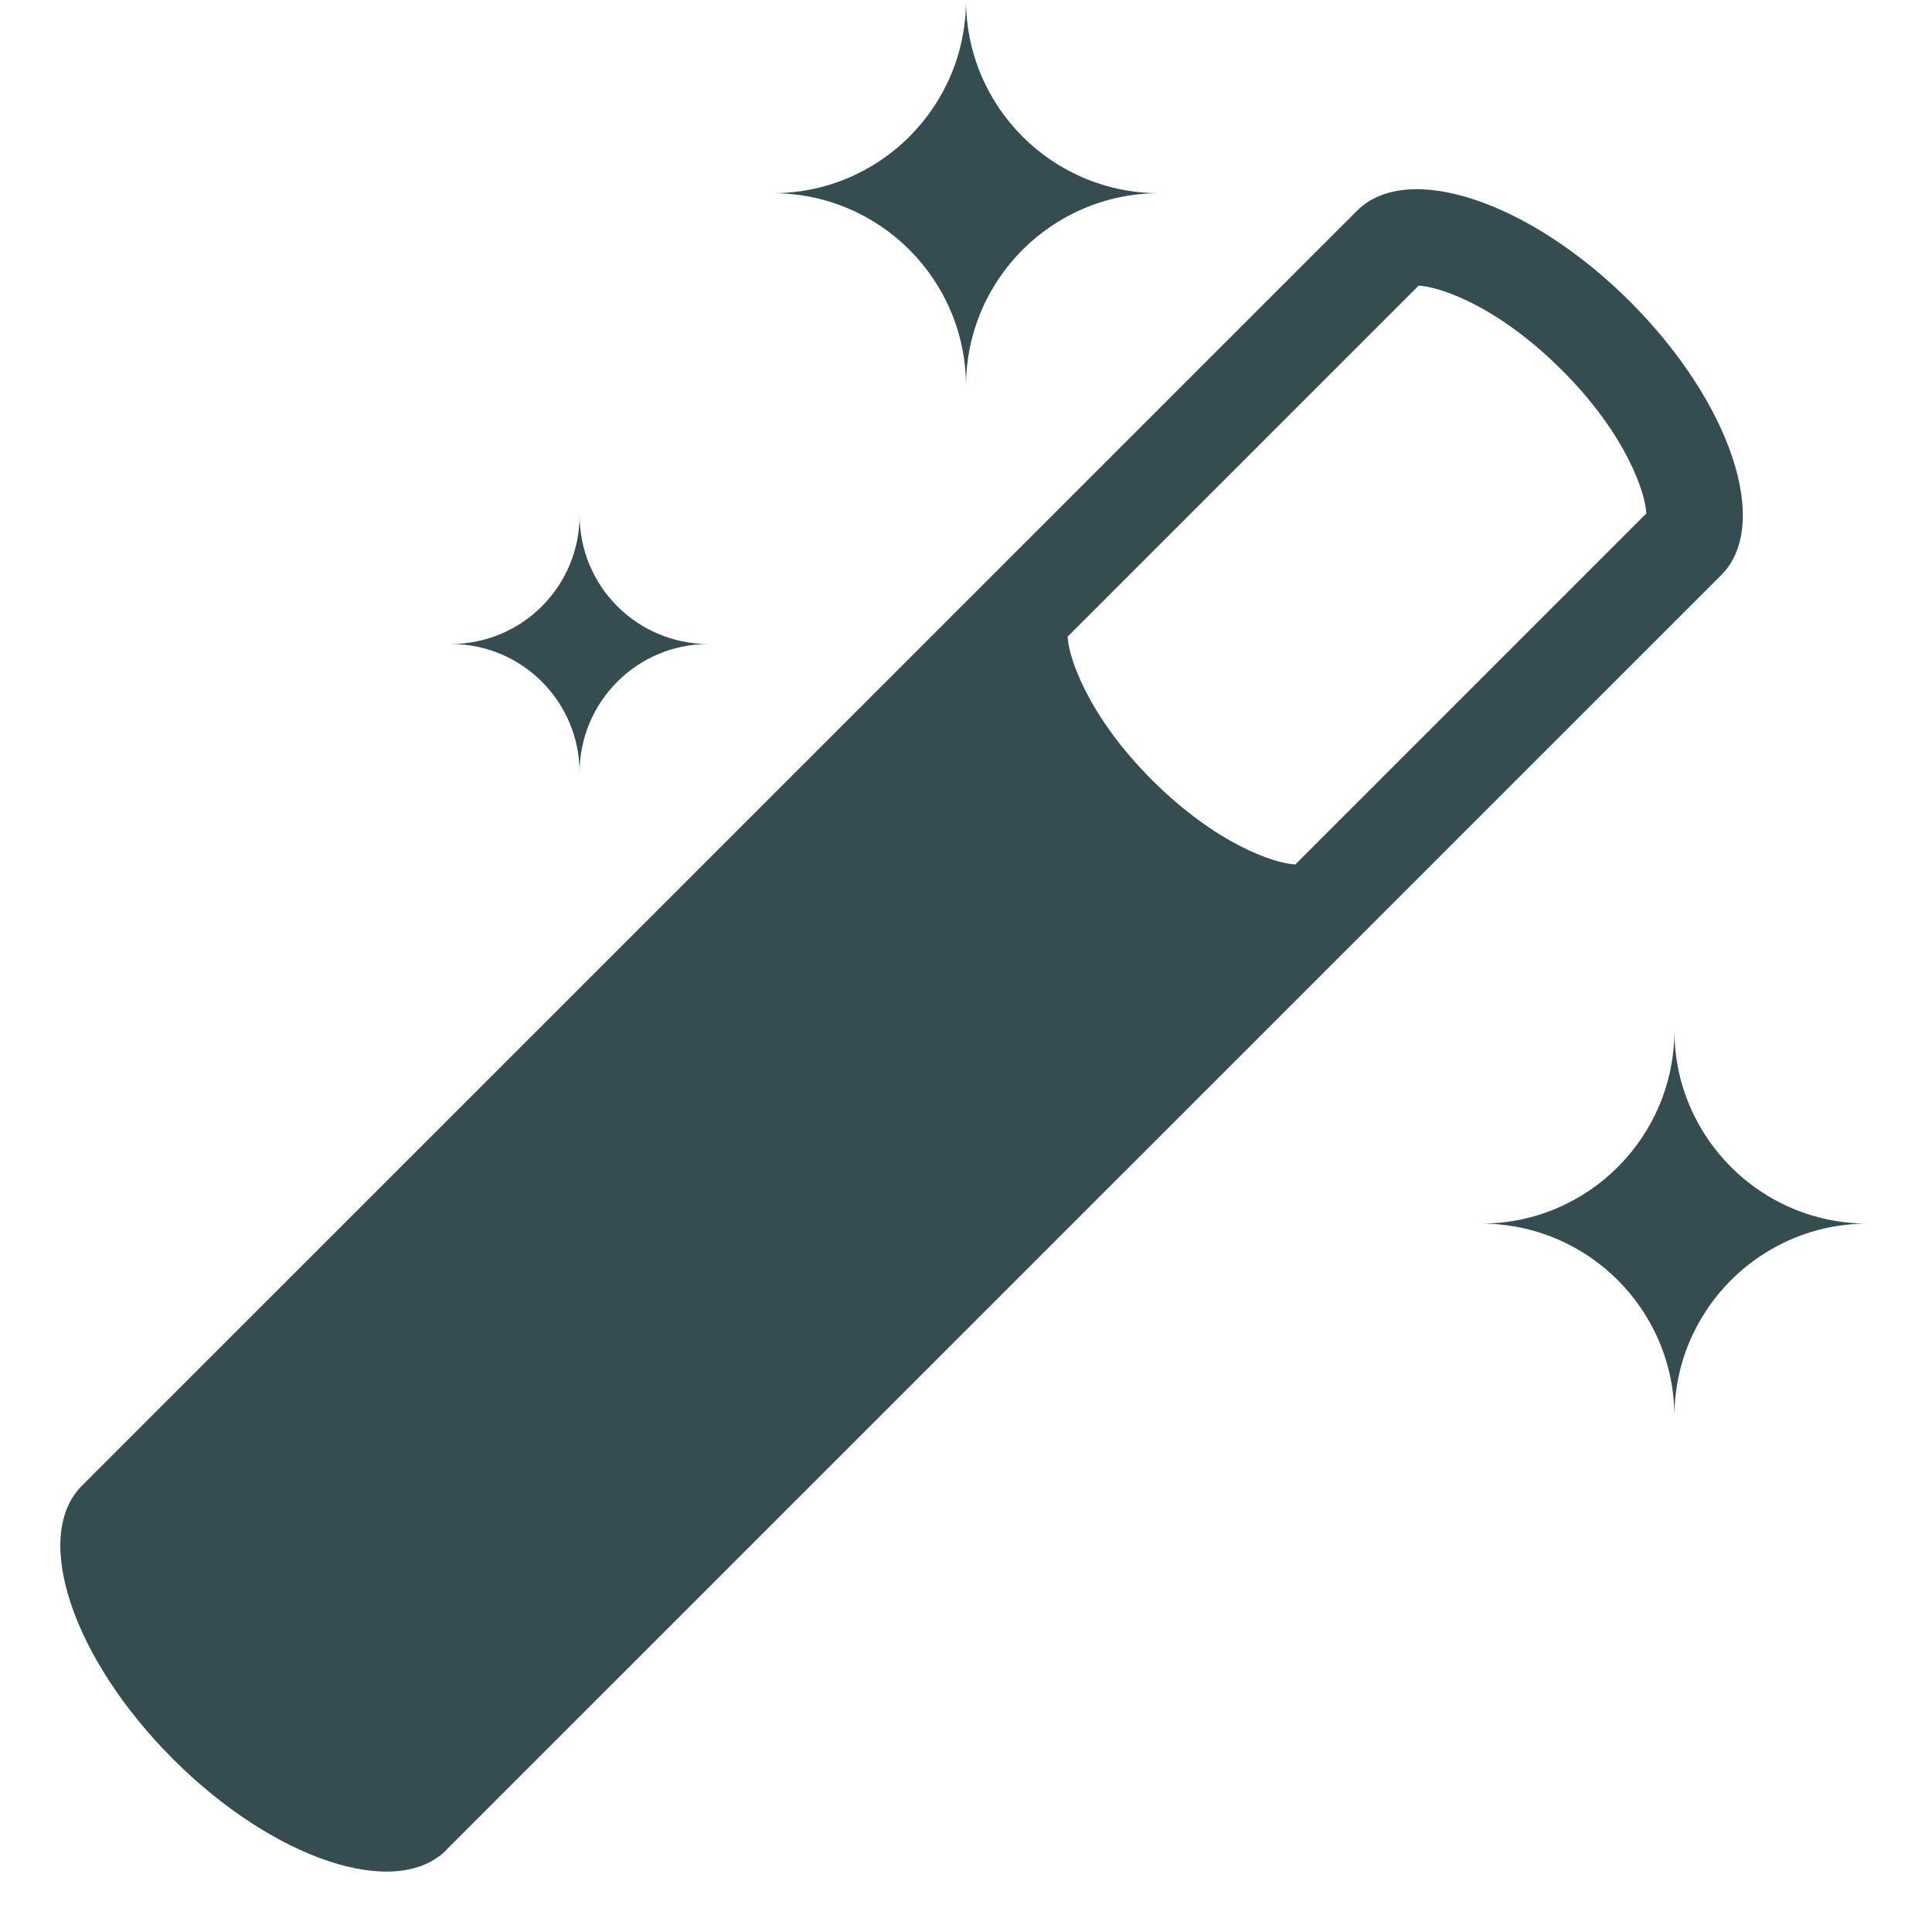 <svg xmlns="http://www.w3.org/2000/svg" preserveAspectRatio="xMidYMid" width="30" height="30" viewBox="0 0 30 30"><defs><style>.cls-1 { fill: #354c51; fill-rule: evenodd; }</style></defs><path d="M6.93 28.728c-.782.78-2.682.148-4.244-1.414C1.124 25.752.49 23.852 1.272 23.07l19.8-19.798c.78-.78 2.68-.148 4.242 1.414 1.562 1.562 2.195 3.462 1.414 4.243l-19.8 19.798zm17.323-22.98c-1.008-1.01-1.914-1.3-2.225-1.312l-5.45 5.45c.013.31.303 1.217 1.31 2.225 1.01 1.008 1.915 1.3 2.226 1.312l5.45-5.45c-.013-.31-.303-1.218-1.31-2.225zM15 6c0-1.657-1.343-3-3-3 1.657 0 3-1.343 3-3 0 1.657 1.343 3 3 3-1.657 0-3 1.343-3 3zm-6 6c0-1.105-.895-2-2-2 1.105 0 2-.895 2-2 0 1.105.895 2 2 2-1.105 0-2 .895-2 2zm17 4c0 1.657 1.343 3 3 3-1.657 0-3 1.343-3 3 0-1.657-1.343-3-3-3 1.657 0 3-1.343 3-3z" class="cls-1" id="artboard-1"/></svg>